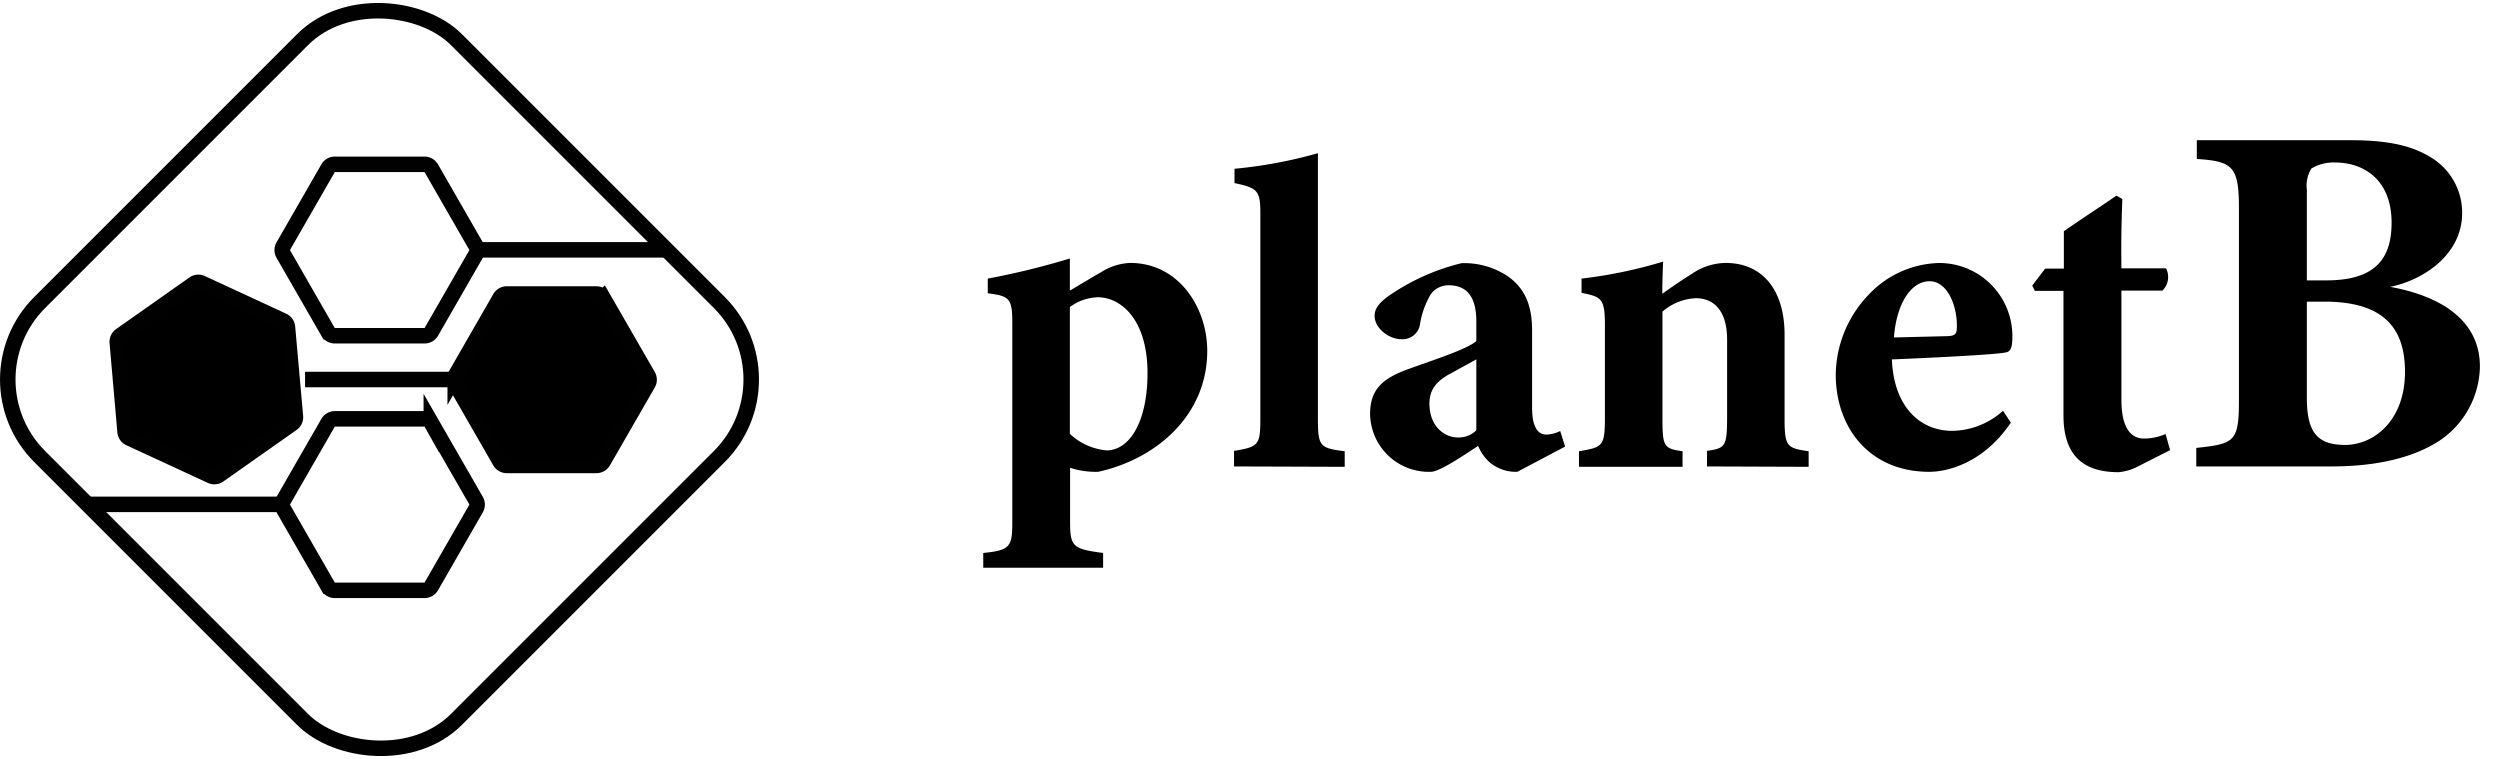 <svg id="Capa_1" data-name="Capa 1" xmlns="http://www.w3.org/2000/svg" viewBox="0 0 321 97.46"><defs><style>.cls-1,.cls-2{fill:none;}.cls-1,.cls-3{stroke:#010101;}.cls-1,.cls-2,.cls-3{stroke-miterlimit:10;stroke-width:1.99px;}.cls-2{stroke:#000;}</style></defs><title>n logo</title><rect class="cls-1" x="10.88" y="10.88" width="75.69" height="75.69" rx="13.98" ry="13.98" transform="translate(-20.18 48.73) rotate(-45)"/><path class="cls-1" d="M54.48,21.1H43a1,1,0,0,0-.88.51l-5.75,10a1,1,0,0,0,0,1l5.75,10a1,1,0,0,0,.88.5h11.5a1,1,0,0,0,.88-.5l5.75-10a1,1,0,0,0,0-1l-5.75-10A1,1,0,0,0,54.48,21.1Z"/><line class="cls-2" x1="58.61" y1="48.73" x2="39.17" y2="48.73"/><line class="cls-1" x1="85.6" y1="32.08" x2="61.4" y2="32.08"/><line class="cls-1" x1="36.06" y1="64.76" x2="11.04" y2="64.76"/><path class="cls-3" d="M76.58,37.75H65.08a1,1,0,0,0-.88.51l-5.75,10a1,1,0,0,0,0,1l5.75,10a1,1,0,0,0,.88.5h11.5a1,1,0,0,0,.87-.5l5.76-10a1,1,0,0,0,0-1l-5.76-10A1,1,0,0,0,76.58,37.75Z"/><path class="cls-3" d="M36.32,41.18,25.89,36.35a1,1,0,0,0-1,.09l-9.41,6.63a1,1,0,0,0-.42.92l1,11.45a1,1,0,0,0,.59.83L27.1,61.1a1,1,0,0,0,1-.09l9.41-6.62a1,1,0,0,0,.42-.92L36.91,42A1,1,0,0,0,36.32,41.18Z"/><path class="cls-1" d="M54.48,53.78H43a1,1,0,0,0-.88.51l-5.75,10a1,1,0,0,0,0,1l5.75,10a1,1,0,0,0,.88.51h11.5a1,1,0,0,0,.88-.51l5.75-10a1,1,0,0,0,0-1l-5.75-10A1,1,0,0,0,54.48,53.78Z"/><path d="M126.83,35.77a97.57,97.57,0,0,0,10.54-2.58v4.12c.11-.05,3.84-2.29,4-2.35a7.44,7.44,0,0,1,3.73-1.2c6.3,0,9.91,5.79,9.91,11.29,0,8.36-6.65,13.92-14,15.53a10.57,10.57,0,0,1-3.61-.52v6.88c0,3.21.29,3.55,4.24,4.06v1.9H126.25V71c3.5-.34,3.73-.85,3.73-4V41.44c0-3.09-.34-3.44-3.15-3.78Zm10.54,19.94a7.93,7.93,0,0,0,4.7,2.12c3,0,5.27-3.73,5.27-9.92,0-7-3.5-9.74-6.36-9.74a6.28,6.28,0,0,0-3.61,1.26Z"/><path d="M158.45,59.89v-2c3.27-.52,3.38-.8,3.38-4.41V27.46c0-3-.34-3.32-3.32-3.95V21.67a59,59,0,0,0,10.71-2V53.53c0,3.78.17,4,3.44,4.41v2Z"/><path d="M194.83,60.58a5.24,5.24,0,0,1-3.55-1.21,5.78,5.78,0,0,1-1.49-2.12c-2.18,1.44-5,3.33-6.07,3.33a7.54,7.54,0,0,1-7.8-7.39c0-3,1.38-4.42,4.42-5.62,3.38-1.26,7.9-2.64,9.22-3.78V41.27c0-3-1.09-4.64-3.55-4.64a2.79,2.79,0,0,0-2.29,1.14,10.93,10.93,0,0,0-1.38,3.78,2.26,2.26,0,0,1-2.46,2c-1.49,0-3.38-1.37-3.38-3,0-1,.68-1.77,2-2.69a28.25,28.25,0,0,1,9.17-4.07,10.1,10.1,0,0,1,5.9,1.66c2.46,1.72,3.15,4.13,3.15,7v9.91c0,2.75.92,3.44,1.84,3.44a4.24,4.24,0,0,0,1.77-.46l.63,2Zm-5.27-14.44-3.21,1.77c-1.77.92-2.81,2-2.81,3.9,0,3.21,2.24,4.35,3.5,4.35a3.22,3.22,0,0,0,2.52-.91Z"/><path d="M219.18,59.89v-2c2.41-.34,2.58-.57,2.58-4.53V43.62c0-4.07-2-5.33-4-5.33a7,7,0,0,0-4.3,1.72V53.87c0,3.5.23,3.73,2.58,4.07v2h-13.3v-2c3-.52,3.33-.57,3.33-4.3V41.73c0-3.44-.46-3.61-3-4.13V35.77a59.68,59.68,0,0,0,10.48-2.18c-.05.8-.11,2.81-.11,4.13,1.15-.81,2.35-1.67,3.67-2.47a7.85,7.85,0,0,1,4.47-1.49c4.64,0,7.56,3.38,7.56,9.23V53.82c0,3.55.34,3.72,3.09,4.12v2Z"/><path d="M258.19,54.27c-3.49,5.16-8.08,6.31-10.48,6.31-7.68,0-12-5.68-12-12.49A15.08,15.08,0,0,1,240,37.77a12.83,12.83,0,0,1,8.94-4,9.39,9.39,0,0,1,9.45,9.34c0,1-.05,1.95-.74,2.12-1.09.29-9.17.69-14.73.92.23,6.07,3.61,9.17,7.74,9.17a9.91,9.91,0,0,0,6.53-2.58ZM247.76,36.11c-2.29,0-4.23,2.69-4.58,7.22l6.93-.17c.81-.06,1.15-.17,1.15-1.15C251.32,39.15,250,36.11,247.76,36.11Z"/><path d="M274.29,60a6.41,6.41,0,0,1-2.29.63c-4.41,0-7.05-2.07-7.05-7.28v-16h-3.67l-.34-.68,1.66-2.18H265V29.69c1.95-1.37,4.76-3.2,6.76-4.58l.75.46c-.06,1.54-.18,4.58-.12,8.88h5.73a2.45,2.45,0,0,1-.46,2.86h-5.27v14c0,4.47,1.83,5,2.92,5a7,7,0,0,0,2.75-.58l.58,2.07Z"/><path d="M306.89,36.83c6.76,1.23,11.53,4.45,11.53,10.24a11.68,11.68,0,0,1-6.19,10.11c-3.28,1.81-7.66,2.71-12.88,2.71H282V57.51c5-.52,5.48-.84,5.48-6.25V26.72c0-5.41-.84-6-5.41-6.31V18h19.58c4.89,0,8,.65,10.56,2.26a8.28,8.28,0,0,1,3.93,7.15C316.1,32.77,311.07,36,306.89,36.83ZM298.71,36c6.12,0,8.37-2.64,8.37-7.4,0-5.61-3.67-7.73-7.21-7.73a5.47,5.47,0,0,0-3.09.77,4.27,4.27,0,0,0-.58,2.77V36ZM296.2,51.13c0,4.64,1.54,6,5,6,3.67-.06,7.6-3.16,7.6-9.4,0-6-3.16-9-10.37-9H296.2Z"/></svg>